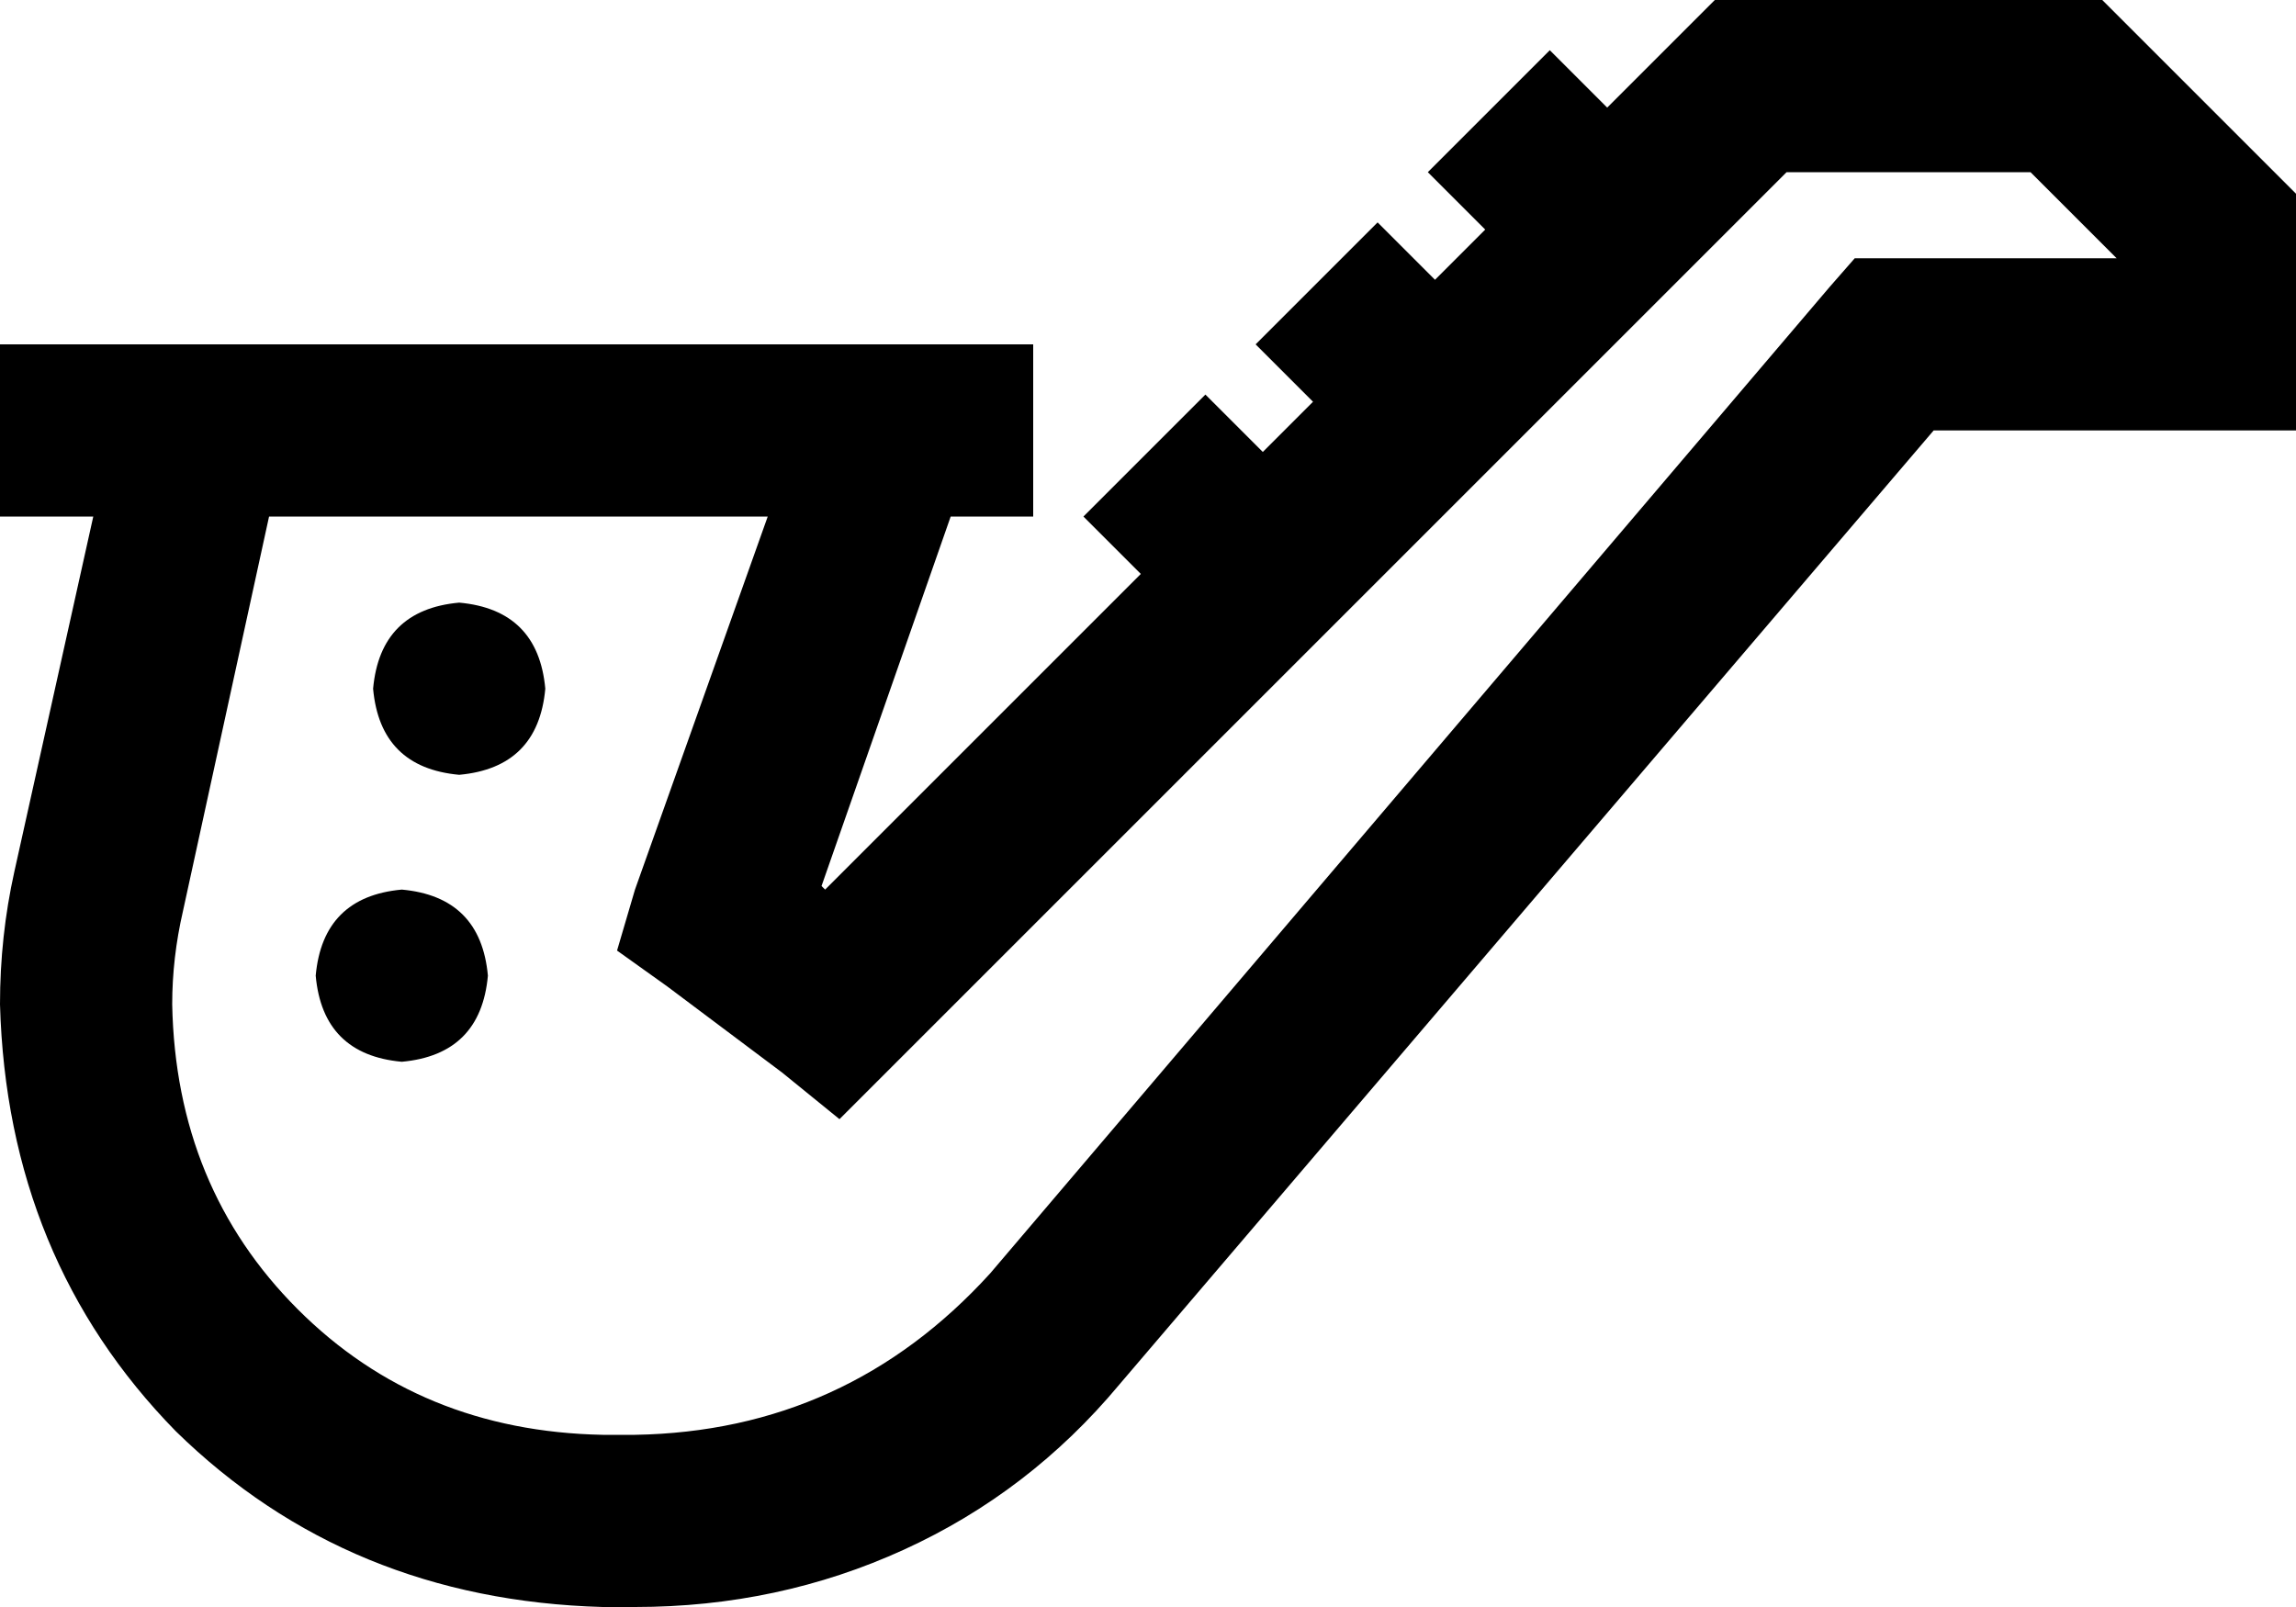 <svg xmlns="http://www.w3.org/2000/svg" viewBox="0 0 640 448">
  <path d="M 488 0 L 478 0 L 488 0 L 478 0 L 471 7 L 471 7 L 448 30 L 448 30 L 432 14 L 432 14 L 398 48 L 398 48 L 414 64 L 414 64 L 400 78 L 400 78 L 384 62 L 384 62 L 350 96 L 350 96 L 366 112 L 366 112 L 352 126 L 352 126 L 336 110 L 336 110 L 302 144 L 302 144 L 318 160 L 318 160 L 230 248 L 230 248 L 229 247 L 229 247 L 265 144 L 265 144 L 288 144 L 288 144 L 288 96 L 288 96 L 282 96 L 0 96 L 0 144 L 0 144 L 24 144 L 26 144 L 4 243 L 4 243 Q 0 261 0 280 Q 2 351 49 399 Q 97 446 168 448 L 177 448 L 177 448 Q 217 448 252 432 Q 287 416 312 386 L 539 120 L 539 120 L 616 120 L 640 120 L 640 96 L 640 96 L 640 64 L 640 64 L 640 54 L 640 54 L 633 47 L 633 47 L 593 7 L 593 7 L 586 0 L 586 0 L 576 0 L 488 0 Z M 75 144 L 214 144 L 75 144 L 214 144 L 177 248 L 177 248 L 172 265 L 172 265 L 186 275 L 186 275 L 218 299 L 218 299 L 234 312 L 234 312 L 249 297 L 249 297 L 352 194 L 352 194 Q 352 194 352 194 Q 352 194 352 194 L 386 160 L 386 160 Q 386 160 386 160 Q 386 160 386 160 L 400 146 L 400 146 Q 400 146 400 146 Q 400 146 400 146 L 434 112 L 434 112 Q 434 112 434 112 Q 434 112 434 112 L 448 98 L 448 98 Q 448 98 448 98 Q 448 98 448 98 L 482 64 L 482 64 Q 482 64 482 64 Q 482 64 482 64 L 498 48 L 498 48 L 566 48 L 566 48 L 590 72 L 590 72 L 528 72 L 517 72 L 510 80 L 510 80 L 276 355 L 276 355 Q 236 399 177 400 L 168 400 L 168 400 Q 117 399 83 365 Q 49 331 48 280 Q 48 267 51 254 L 75 144 L 75 144 Z M 136 272 Q 134 250 112 248 Q 90 250 88 272 Q 90 294 112 296 Q 134 294 136 272 L 136 272 Z M 128 216 Q 150 214 152 192 Q 150 170 128 168 Q 106 170 104 192 Q 106 214 128 216 L 128 216 Z" />
</svg>